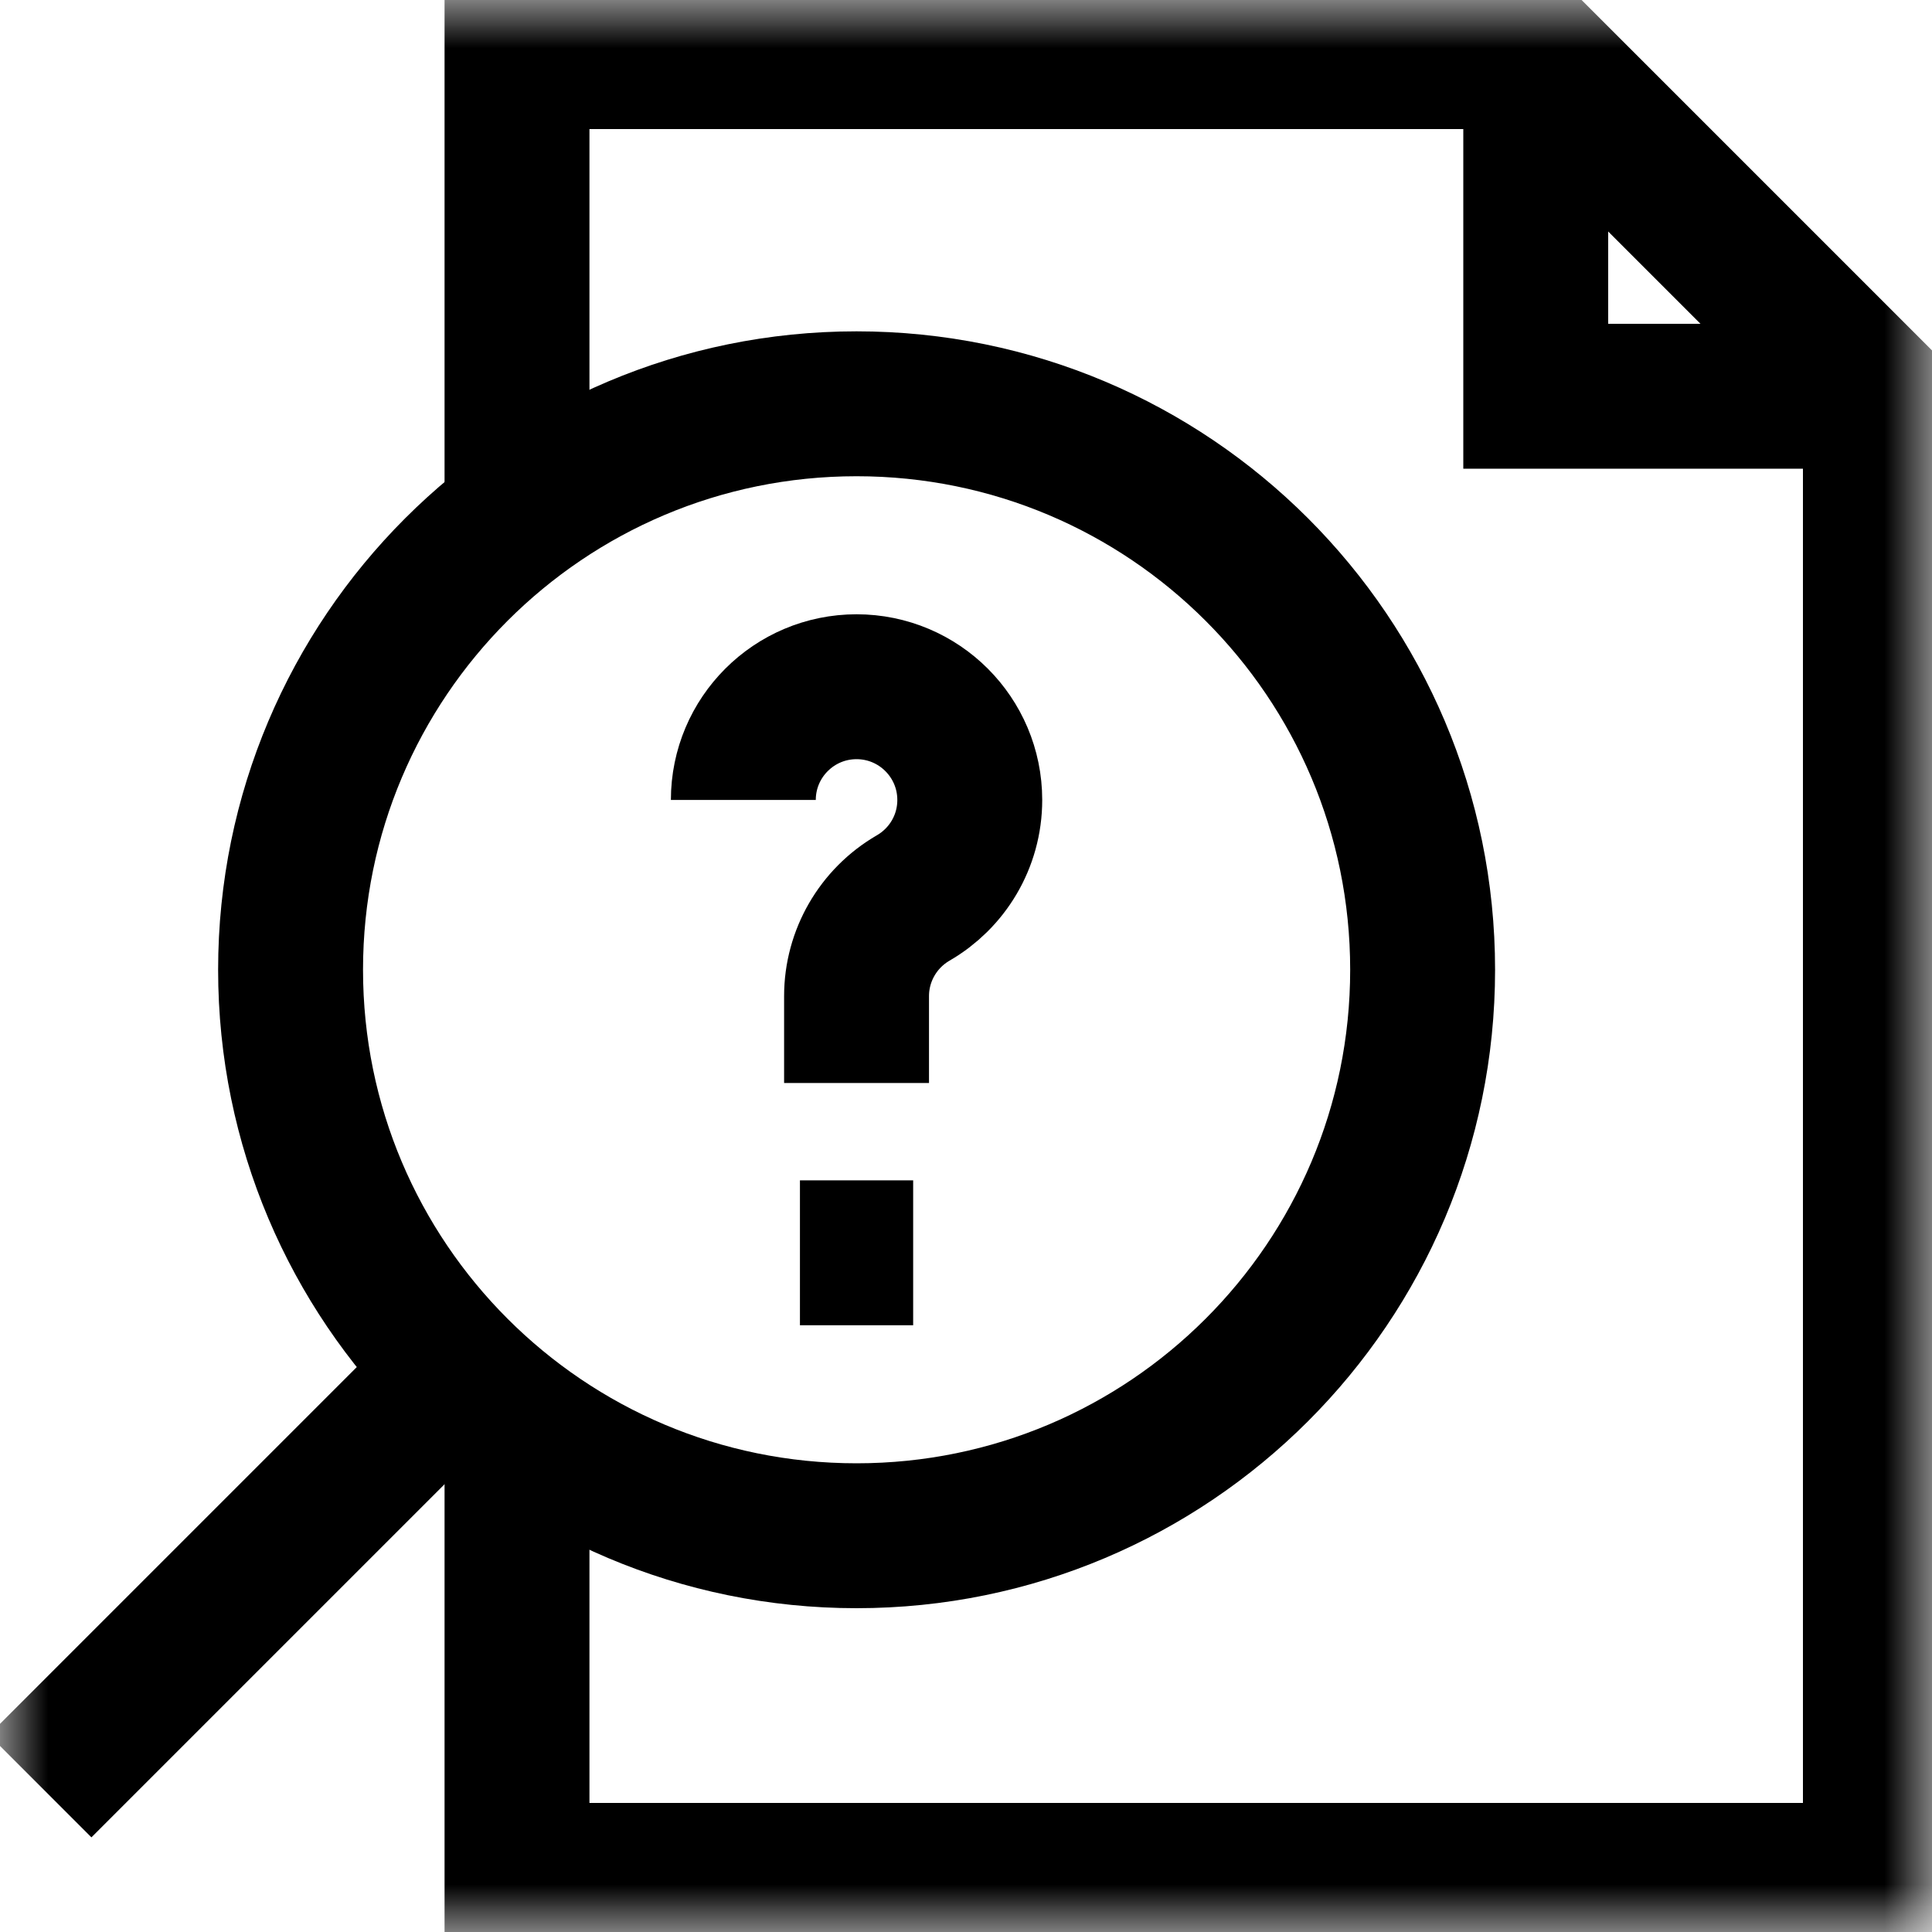 <svg width="20" height="20" viewBox="0 0 20 20" fill="none" xmlns="http://www.w3.org/2000/svg">
<mask id="mask0_14521_3038" style="mask-type:luminance" maskUnits="userSpaceOnUse" x="0" y="0" width="20" height="20">
<path d="M0 1.90735e-06H20V20H0V1.90735e-06Z" fill="white"/>
</mask>
<g mask="url(#mask0_14521_3038)">
<path d="M5.352 14.727V19.414H19.414V4.102L15.898 0.586H5.352V5.351" stroke="black" stroke-width="1.5" stroke-miterlimit="10"/>
<path d="M19.414 4.102H15.898V0.586" stroke="black" stroke-width="1.5" stroke-miterlimit="10"/>
<path d="M0.416 18.49L4.554 14.352" stroke="black" stroke-width="1.5" stroke-miterlimit="10"/>
<path d="M7.695 8.281C7.695 7.634 8.22 7.109 8.867 7.109C9.514 7.109 10.039 7.634 10.039 8.281C10.039 8.715 9.803 9.094 9.453 9.296C9.091 9.506 8.867 9.893 8.867 10.311V11.211" stroke="black" stroke-width="1.5" stroke-miterlimit="10"/>
<path d="M8.281 12.969H9.453" stroke="black" stroke-width="1.5" stroke-miterlimit="10"/>
<path d="M8.867 15.898C5.631 15.898 3.008 13.275 3.008 10.039C3.008 6.803 5.631 4.18 8.867 4.18C12.103 4.18 14.727 6.803 14.727 10.039C14.727 13.275 12.103 15.898 8.867 15.898Z" stroke="black" stroke-width="1.5" stroke-miterlimit="10"/>
</g>
</svg>
